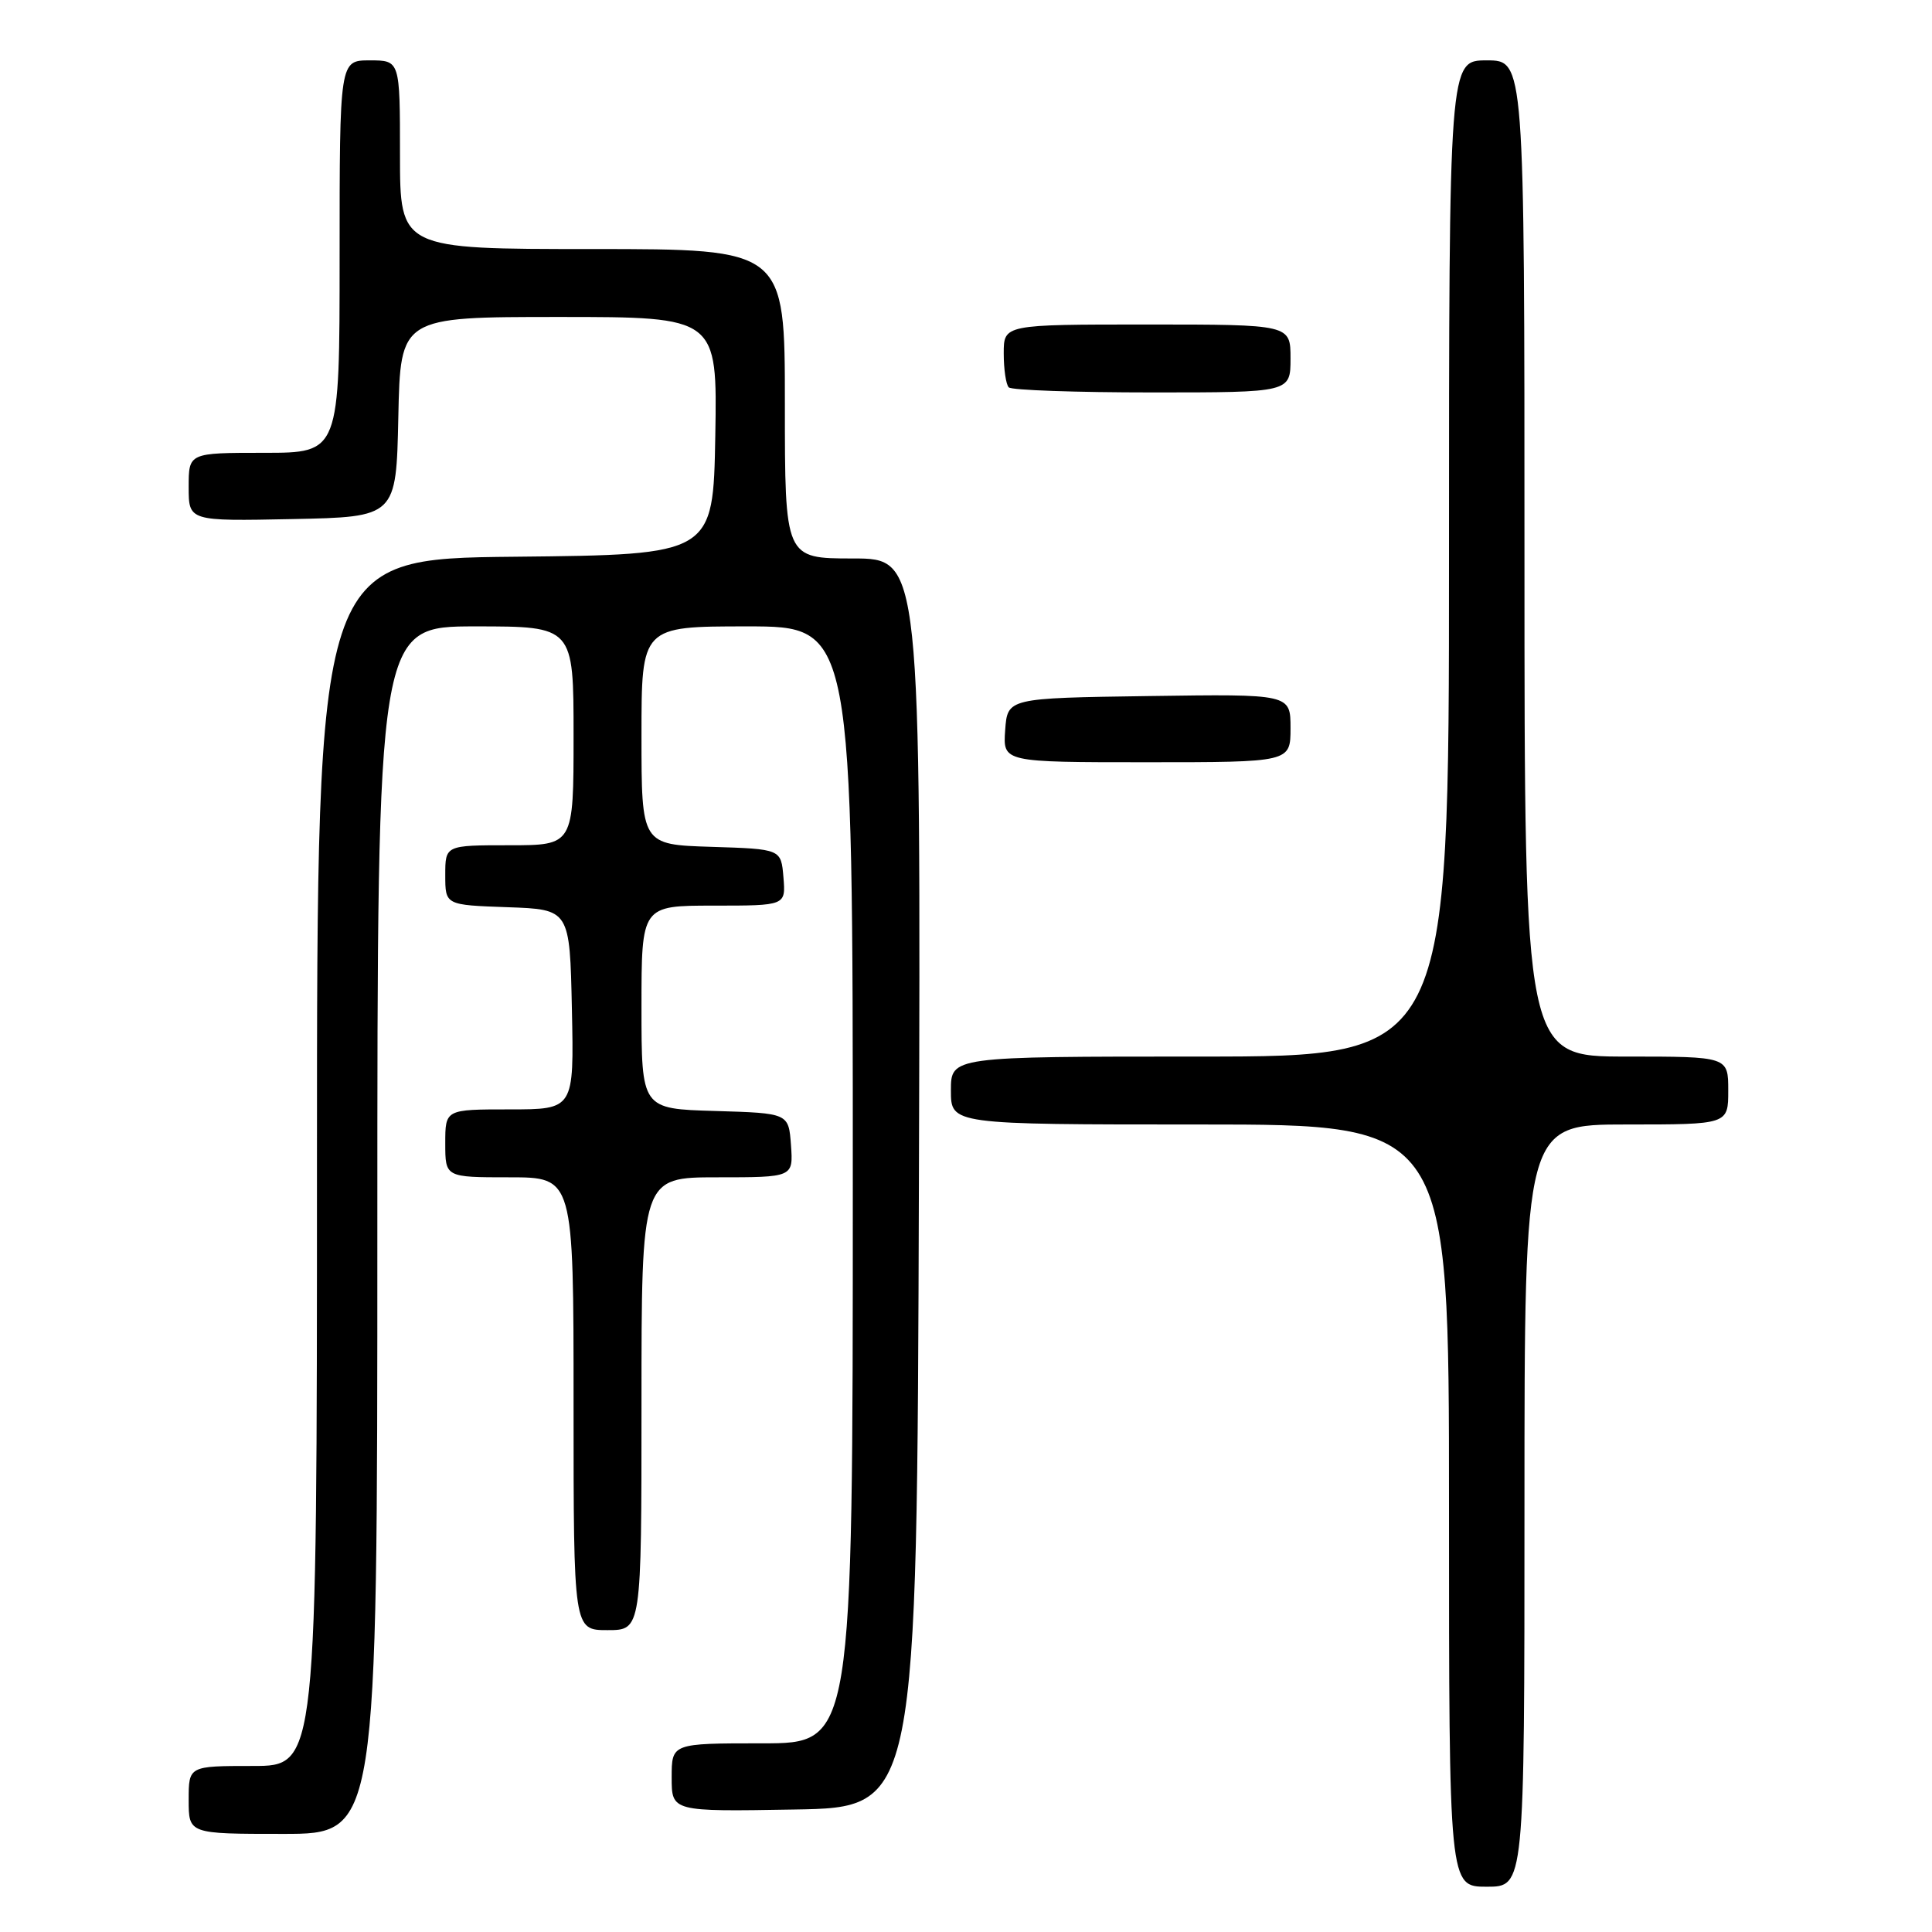 <?xml version="1.0" encoding="UTF-8" standalone="no"?>
<!DOCTYPE svg PUBLIC "-//W3C//DTD SVG 1.1//EN" "http://www.w3.org/Graphics/SVG/1.1/DTD/svg11.dtd" >
<svg xmlns="http://www.w3.org/2000/svg" xmlns:xlink="http://www.w3.org/1999/xlink" version="1.1" viewBox="0 0 256 256">
 <g >
 <path fill="currentColor"
d=" M 202.00 199.50 C 202.00 149.00 202.00 149.00 215.50 149.00 C 229.00 149.00 229.00 149.00 229.00 144.50 C 229.00 140.00 229.00 140.00 215.50 140.00 C 202.00 140.00 202.00 140.00 202.00 74.00 C 202.00 8.00 202.00 8.00 197.00 8.00 C 192.00 8.00 192.00 8.00 192.00 74.00 C 192.00 140.00 192.00 140.00 159.00 140.00 C 126.00 140.00 126.00 140.00 126.00 144.50 C 126.00 149.00 126.00 149.00 159.00 149.00 C 192.00 149.00 192.00 149.00 192.00 199.50 C 192.00 250.00 192.00 250.00 197.00 250.00 C 202.00 250.00 202.00 250.00 202.00 199.50 Z  M 50.00 163.00 C 50.00 83.00 50.00 83.00 63.00 83.00 C 76.00 83.00 76.00 83.00 76.00 97.50 C 76.00 112.00 76.00 112.00 67.50 112.00 C 59.00 112.00 59.00 112.00 59.00 115.96 C 59.00 119.92 59.00 119.92 67.25 120.21 C 75.50 120.50 75.50 120.50 75.78 133.75 C 76.06 147.00 76.06 147.00 67.53 147.00 C 59.00 147.00 59.00 147.00 59.00 151.50 C 59.00 156.00 59.00 156.00 67.50 156.00 C 76.00 156.00 76.00 156.00 76.00 186.00 C 76.00 216.00 76.00 216.00 80.50 216.00 C 85.00 216.00 85.00 216.00 85.00 186.00 C 85.00 156.00 85.00 156.00 95.06 156.00 C 105.11 156.00 105.11 156.00 104.81 151.75 C 104.50 147.50 104.50 147.50 94.75 147.21 C 85.00 146.93 85.00 146.93 85.00 133.46 C 85.00 120.00 85.00 120.00 94.56 120.00 C 104.12 120.00 104.12 120.00 103.81 116.25 C 103.50 112.50 103.50 112.50 94.25 112.21 C 85.00 111.92 85.00 111.92 85.00 97.46 C 85.00 83.00 85.00 83.00 99.00 83.00 C 113.00 83.00 113.00 83.00 113.00 157.00 C 113.00 231.00 113.00 231.00 101.00 231.00 C 89.00 231.00 89.00 231.00 89.00 235.52 C 89.00 240.05 89.00 240.05 105.25 239.77 C 121.50 239.50 121.50 239.50 121.76 156.75 C 122.01 74.00 122.01 74.00 113.01 74.00 C 104.00 74.00 104.00 74.00 104.00 53.50 C 104.00 33.00 104.00 33.00 78.50 33.00 C 53.00 33.00 53.00 33.00 53.00 20.50 C 53.00 8.00 53.00 8.00 49.00 8.00 C 45.00 8.00 45.00 8.00 45.00 34.00 C 45.00 60.00 45.00 60.00 35.00 60.00 C 25.00 60.00 25.00 60.00 25.00 64.53 C 25.00 69.06 25.00 69.06 38.75 68.78 C 52.50 68.50 52.50 68.50 52.78 55.25 C 53.06 42.00 53.06 42.00 74.05 42.00 C 95.05 42.00 95.05 42.00 94.78 57.75 C 94.50 73.50 94.50 73.50 68.25 73.77 C 42.00 74.03 42.00 74.03 42.00 154.02 C 42.00 234.00 42.00 234.00 33.50 234.00 C 25.00 234.00 25.00 234.00 25.00 238.50 C 25.00 243.00 25.00 243.00 37.50 243.00 C 50.00 243.00 50.00 243.00 50.00 163.00 Z  M 171.00 96.48 C 171.00 91.96 171.00 91.96 152.25 92.23 C 133.50 92.50 133.50 92.50 133.19 96.75 C 132.89 101.00 132.89 101.00 151.94 101.00 C 171.00 101.00 171.00 101.00 171.00 96.48 Z  M 171.00 47.50 C 171.00 43.00 171.00 43.00 152.00 43.00 C 133.00 43.00 133.00 43.00 133.00 46.83 C 133.00 48.94 133.30 50.97 133.67 51.33 C 134.03 51.70 142.58 52.00 152.67 52.00 C 171.00 52.00 171.00 52.00 171.00 47.50 Z "/>
</g>
</svg>